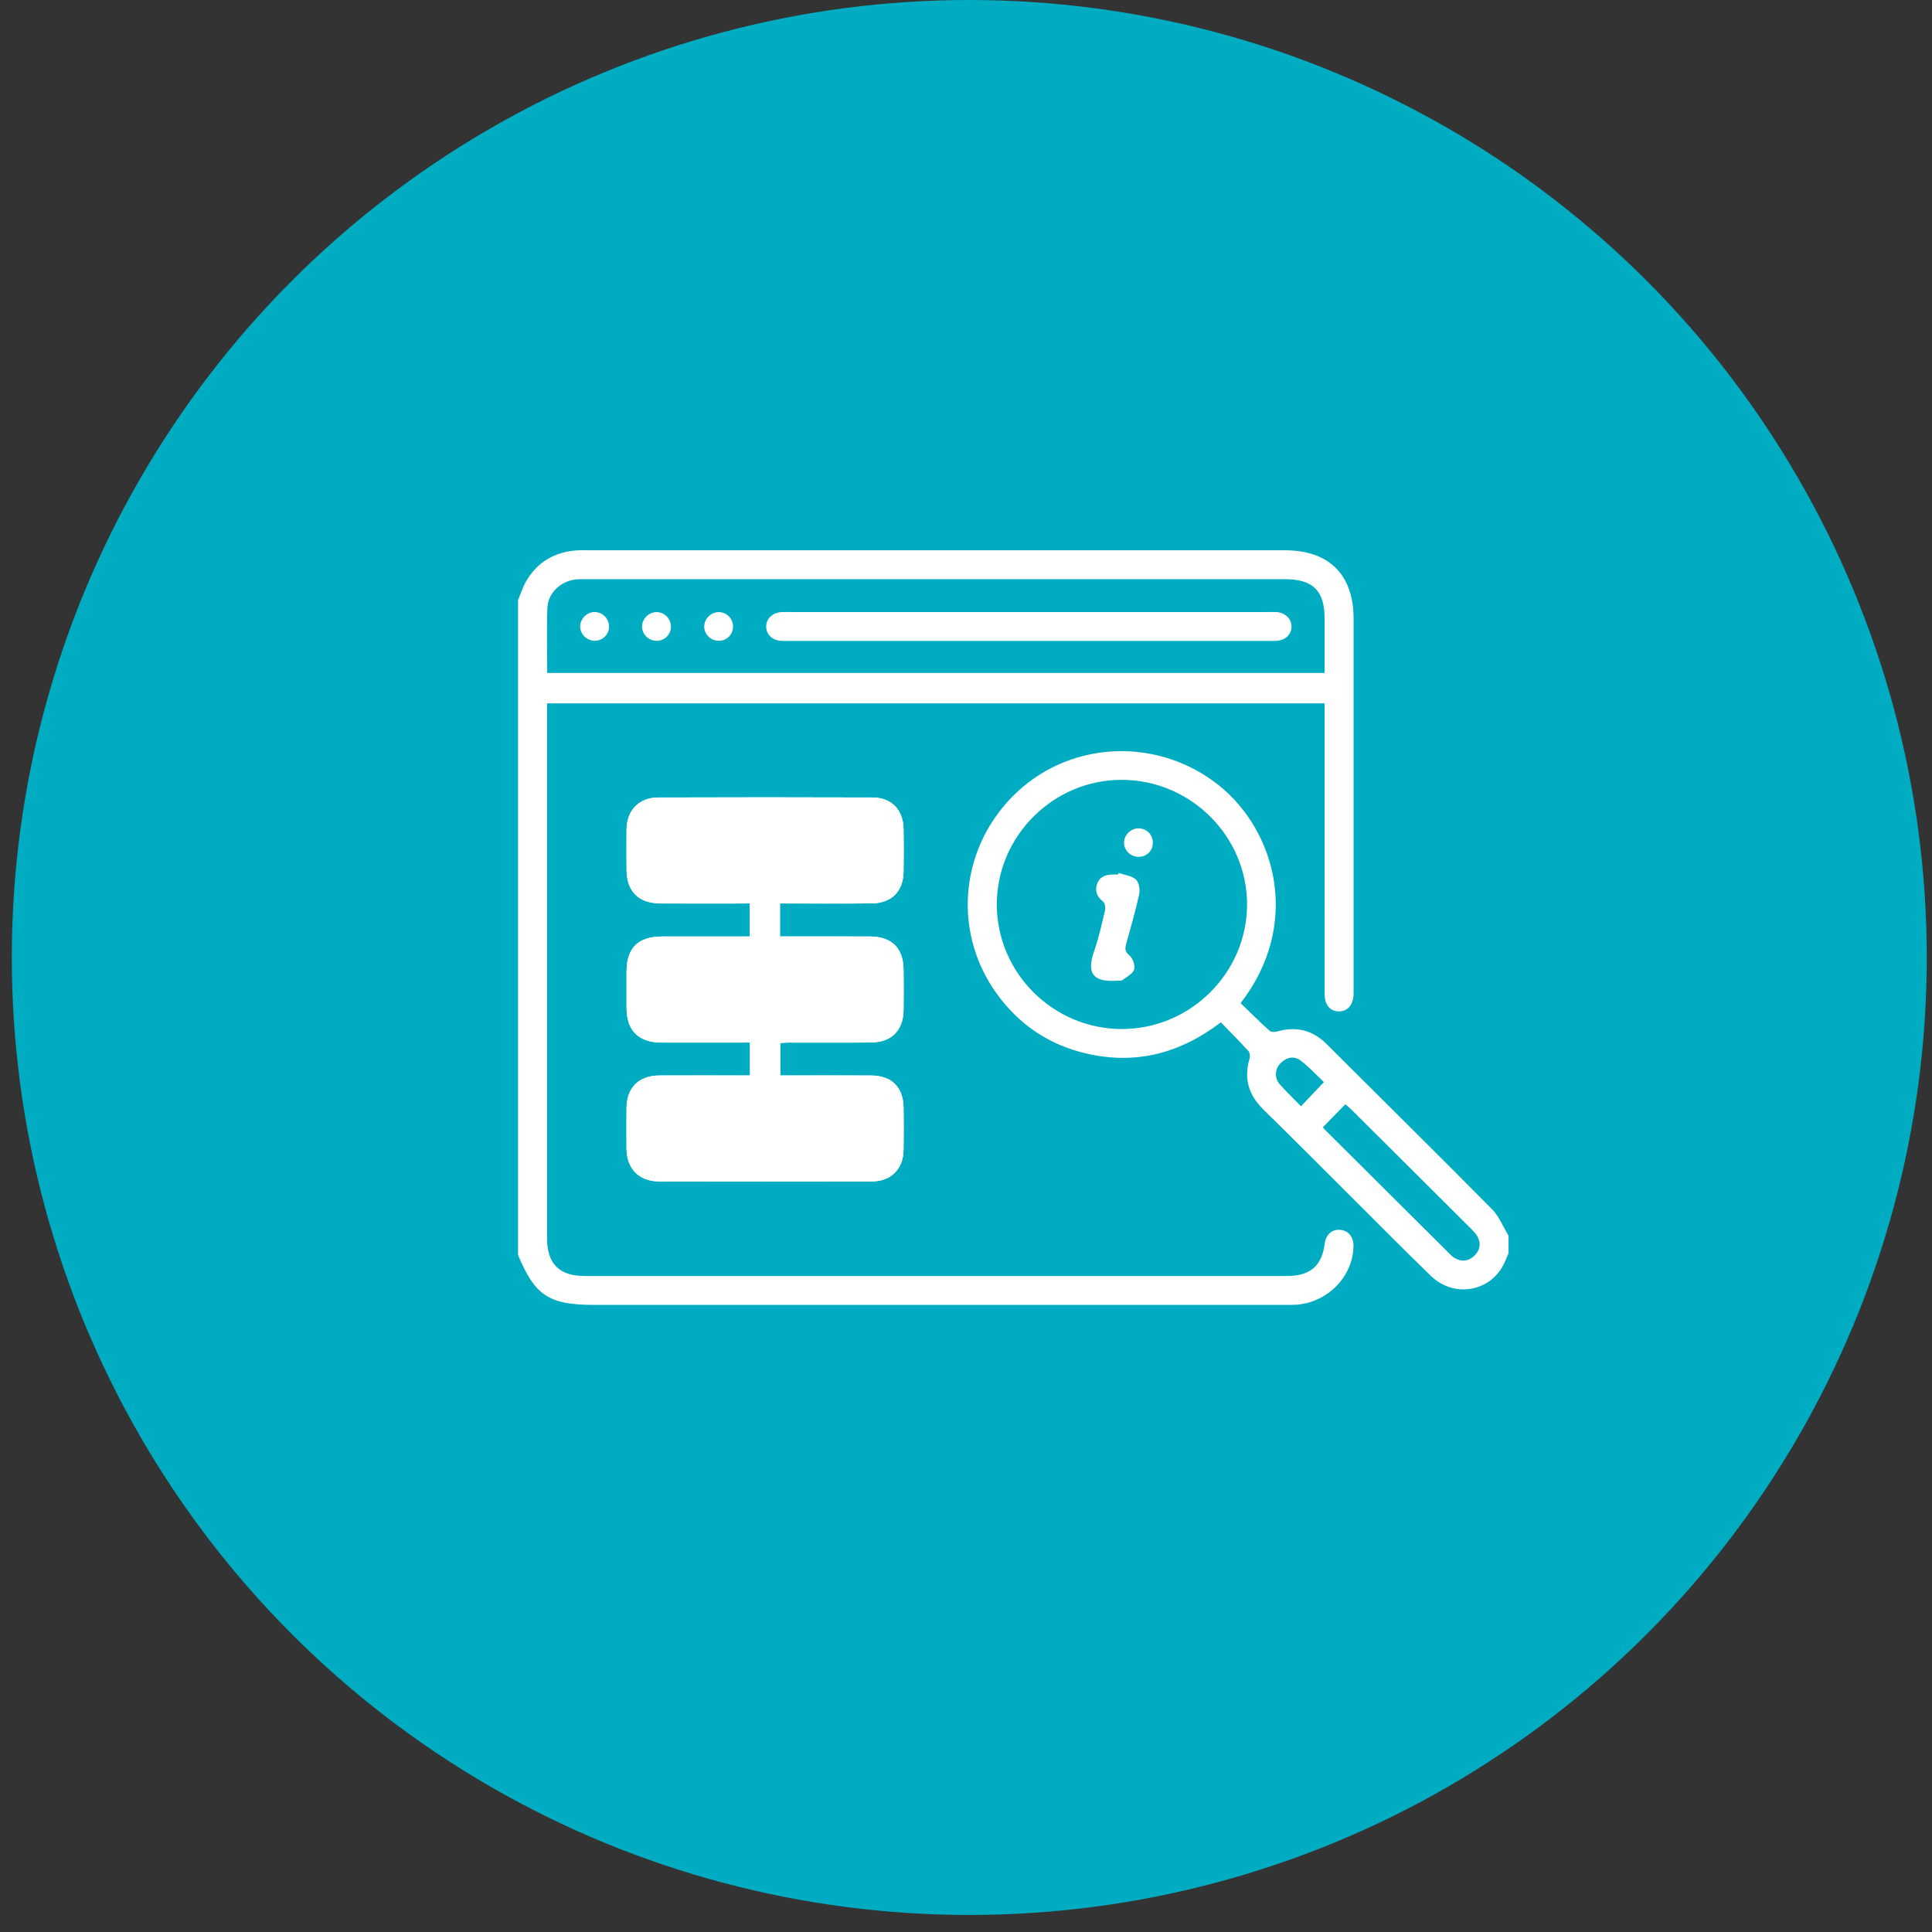 <svg width="61" height="61" viewBox="0 0 61 61" fill="none" xmlns="http://www.w3.org/2000/svg">
<rect x="0" y="0" width="61" height="61" fill="#333333" stroke="none"/>
<circle cx="30.604" cy="30.231" r="30.231" fill="#00acc1"/>
<path d="M23.679 33.956C23.552 33.956 23.443 33.956 23.333 33.956C22.499 33.956 21.664 33.952 20.829 33.956C20.166 33.96 19.787 34.337 19.782 34.991C19.779 35.416 19.779 35.842 19.782 36.268C19.787 36.901 20.175 37.3 20.806 37.302C23.046 37.306 25.285 37.307 27.524 37.302C28.13 37.3 28.517 36.915 28.529 36.316C28.537 35.87 28.534 35.424 28.529 34.978C28.522 34.329 28.156 33.961 27.506 33.957C26.662 33.952 25.817 33.956 24.972 33.956C24.864 33.956 24.755 33.956 24.639 33.956V32.931C24.745 32.925 24.826 32.918 24.906 32.918C25.771 32.917 26.637 32.923 27.502 32.916C28.15 32.91 28.521 32.535 28.529 31.892C28.535 31.466 28.534 31.04 28.529 30.615C28.524 29.934 28.158 29.571 27.468 29.568C26.643 29.564 25.818 29.567 24.994 29.567C24.875 29.567 24.756 29.567 24.628 29.567V28.526C24.753 28.526 24.862 28.526 24.971 28.526C25.826 28.526 26.681 28.533 27.537 28.522C28.152 28.514 28.519 28.14 28.529 27.53C28.536 27.075 28.537 26.618 28.529 26.163C28.518 25.572 28.147 25.181 27.555 25.18C25.295 25.172 23.036 25.172 20.776 25.18C20.177 25.181 19.791 25.585 19.783 26.181C19.778 26.607 19.781 27.032 19.783 27.458C19.786 28.149 20.16 28.522 20.862 28.526C21.686 28.53 22.511 28.526 23.335 28.526C23.445 28.526 23.554 28.526 23.675 28.526V29.568H23.323C22.519 29.568 21.714 29.567 20.91 29.568C20.146 29.57 19.784 29.927 19.783 30.678C19.783 31.063 19.781 31.448 19.783 31.833C19.785 32.539 20.163 32.915 20.88 32.918C21.705 32.921 22.53 32.918 23.354 32.918C23.461 32.918 23.568 32.918 23.68 32.918V33.956L23.679 33.956Z" fill="white"/>
<path d="M16.356 18.951C16.437 18.756 16.5 18.552 16.602 18.37C16.955 17.749 17.503 17.428 18.214 17.377C18.315 17.37 18.418 17.374 18.52 17.374C25.868 17.374 33.217 17.374 40.566 17.374C41.964 17.374 42.738 18.144 42.738 19.536C42.738 23.427 42.738 27.318 42.738 31.209C42.738 31.269 42.74 31.33 42.738 31.391C42.728 31.721 42.556 31.927 42.285 31.933C42 31.938 41.823 31.733 41.823 31.379C41.821 28.977 41.822 26.576 41.822 24.175C41.822 23.527 41.822 22.88 41.822 22.208H17.273C17.273 22.324 17.273 22.432 17.273 22.541C17.273 28.062 17.273 33.585 17.273 39.106C17.273 39.898 17.659 40.287 18.447 40.287C25.847 40.287 33.247 40.287 40.646 40.287C41.36 40.287 41.737 39.965 41.822 39.286C41.86 38.98 42.048 38.808 42.319 38.831C42.583 38.855 42.745 39.064 42.734 39.37C42.701 40.334 41.894 41.139 40.902 41.196C40.78 41.203 40.658 41.2 40.536 41.2C33.279 41.2 26.021 41.2 18.765 41.2C17.334 41.2 16.893 40.912 16.356 39.624C16.356 32.733 16.356 25.842 16.356 18.951ZM41.822 19.521C41.822 18.653 41.452 18.287 40.575 18.287C33.217 18.287 25.861 18.287 18.503 18.287C18.412 18.287 18.32 18.284 18.229 18.29C17.724 18.328 17.301 18.706 17.283 19.199C17.258 19.875 17.277 20.553 17.277 21.247H41.822" fill="white"/>
<path d="M47.63 39.564C47.584 39.674 47.541 39.786 47.489 39.894C47.064 40.786 45.913 40.992 45.182 40.288C44.327 39.463 43.495 38.615 42.653 37.778C41.731 36.861 40.816 35.939 39.888 35.03C39.422 34.573 39.266 34.052 39.453 33.425C39.474 33.355 39.465 33.24 39.42 33.19C39.142 32.883 38.849 32.589 38.547 32.278C37.259 33.263 35.855 33.624 34.302 33.264C33.103 32.987 32.148 32.332 31.44 31.331C30.037 29.349 30.329 26.668 32.121 25C33.879 23.365 36.602 23.285 38.493 24.803C40.283 26.24 41.099 29.18 39.171 31.673C39.471 31.964 39.773 32.264 40.088 32.548C40.136 32.591 40.254 32.588 40.328 32.567C40.932 32.393 41.447 32.526 41.892 32.971C43.631 34.706 45.38 36.432 47.108 38.178C47.333 38.407 47.459 38.734 47.63 39.016V39.563V39.564ZM39.374 28.569C39.382 26.418 37.609 24.638 35.441 24.622C33.27 24.606 31.471 26.391 31.473 28.56C31.475 30.718 33.251 32.487 35.416 32.49C37.58 32.492 39.366 30.723 39.374 28.569ZM41.767 35.593C41.802 35.633 41.835 35.672 41.871 35.707C43.156 36.988 44.442 38.268 45.729 39.548C45.793 39.612 45.858 39.68 45.936 39.724C46.156 39.85 46.371 39.822 46.551 39.647C46.73 39.474 46.77 39.261 46.647 39.039C46.599 38.952 46.527 38.877 46.456 38.805C45.193 37.545 43.929 36.286 42.663 35.028C42.607 34.972 42.544 34.924 42.477 34.865C42.241 35.107 42.016 35.338 41.768 35.592L41.767 35.593ZM41.8 34.166C41.575 33.954 41.341 33.693 41.065 33.485C40.86 33.329 40.619 33.379 40.432 33.567C40.254 33.746 40.231 34.031 40.402 34.228C40.612 34.47 40.846 34.69 41.078 34.928C41.324 34.668 41.545 34.435 41.8 34.166V34.166Z" fill="white"/>
<path d="M23.679 33.956V32.918C23.567 32.918 23.459 32.918 23.353 32.918C22.529 32.918 21.704 32.92 20.879 32.918C20.162 32.915 19.784 32.54 19.782 31.833C19.78 31.448 19.781 31.063 19.782 30.678C19.783 29.926 20.145 29.57 20.91 29.568C21.713 29.566 22.518 29.568 23.322 29.568H23.674V28.526C23.553 28.526 23.444 28.526 23.334 28.526C22.51 28.526 21.685 28.529 20.861 28.525C20.16 28.522 19.785 28.148 19.782 27.458C19.78 27.032 19.777 26.606 19.782 26.181C19.79 25.584 20.176 25.181 20.775 25.18C23.035 25.172 25.294 25.172 27.554 25.18C28.146 25.182 28.517 25.571 28.528 26.162C28.536 26.618 28.536 27.074 28.528 27.53C28.518 28.14 28.151 28.515 27.536 28.522C26.681 28.533 25.825 28.525 24.97 28.525C24.861 28.525 24.752 28.525 24.627 28.525V29.567C24.755 29.567 24.874 29.567 24.993 29.567C25.817 29.567 26.642 29.565 27.466 29.568C28.157 29.571 28.522 29.933 28.529 30.614C28.533 31.04 28.533 31.466 28.529 31.891C28.52 32.534 28.149 32.91 27.501 32.915C26.636 32.923 25.77 32.917 24.905 32.918C24.825 32.918 24.744 32.926 24.638 32.931V33.955C24.754 33.955 24.863 33.955 24.971 33.955C25.816 33.955 26.661 33.951 27.506 33.957C28.155 33.961 28.521 34.329 28.529 34.978C28.533 35.423 28.536 35.869 28.528 36.315C28.517 36.913 28.13 37.3 27.523 37.302C25.284 37.307 23.045 37.307 20.805 37.302C20.174 37.3 19.787 36.901 19.781 36.267C19.777 35.842 19.777 35.416 19.781 34.99C19.786 34.337 20.166 33.959 20.828 33.956C21.663 33.952 22.498 33.955 23.332 33.955C23.442 33.955 23.551 33.955 23.678 33.955L23.679 33.956ZM27.598 34.893H20.717V36.372H27.598V34.893ZM20.71 31.986H27.59V30.503H20.711V31.986H20.71Z" fill="white"/>
<path d="M32.481 19.324C35.005 19.324 37.529 19.324 40.054 19.324C40.145 19.324 40.238 19.318 40.328 19.327C40.59 19.354 40.776 19.545 40.777 19.78C40.779 20.031 40.586 20.217 40.302 20.234C40.211 20.239 40.119 20.236 40.028 20.236C35 20.236 29.972 20.236 24.945 20.236C24.854 20.236 24.762 20.239 24.67 20.234C24.386 20.218 24.193 20.036 24.191 19.785C24.19 19.538 24.384 19.348 24.665 19.326C24.757 19.319 24.849 19.324 24.94 19.324C27.454 19.324 29.967 19.324 32.481 19.324Z" fill="white"/>
<path d="M19.228 19.822C19.208 20.066 18.999 20.244 18.75 20.23C18.495 20.216 18.294 19.986 18.32 19.738C18.344 19.499 18.565 19.31 18.802 19.325C19.057 19.342 19.25 19.566 19.228 19.821V19.822Z" fill="white"/>
<path d="M20.736 19.326C20.991 19.33 21.195 19.548 21.183 19.804C21.173 20.049 20.972 20.236 20.723 20.233C20.468 20.229 20.258 20.01 20.272 19.761C20.285 19.521 20.497 19.323 20.736 19.327V19.326Z" fill="white"/>
<path d="M23.144 19.767C23.152 20.017 22.97 20.216 22.723 20.231C22.464 20.245 22.244 20.049 22.235 19.796C22.226 19.548 22.444 19.325 22.694 19.326C22.936 19.326 23.138 19.524 23.144 19.768V19.767Z" fill="white"/>
<path d="M35.321 27.563C35.506 27.627 35.729 27.649 35.864 27.768C35.962 27.856 36.001 28.085 35.969 28.23C35.856 28.753 35.706 29.267 35.562 29.784C35.52 29.937 35.506 30.041 35.662 30.168C35.769 30.256 35.85 30.488 35.808 30.612C35.763 30.752 35.568 30.844 35.433 30.95C35.406 30.971 35.354 30.96 35.313 30.962C34.614 31.014 34.266 30.832 34.544 30.035C34.691 29.617 34.786 29.18 34.889 28.747C34.909 28.661 34.889 28.515 34.831 28.47C34.636 28.317 34.561 28.136 34.638 27.911C34.718 27.676 34.919 27.61 35.15 27.611C35.201 27.611 35.252 27.611 35.303 27.611C35.308 27.595 35.314 27.579 35.32 27.562L35.321 27.563Z" fill="white"/>
<path d="M36.399 26.597C36.404 26.849 36.224 27.041 35.973 27.053C35.715 27.064 35.496 26.866 35.49 26.615C35.485 26.367 35.703 26.15 35.955 26.154C36.204 26.158 36.394 26.349 36.399 26.597Z" fill="white"/>
</svg>
